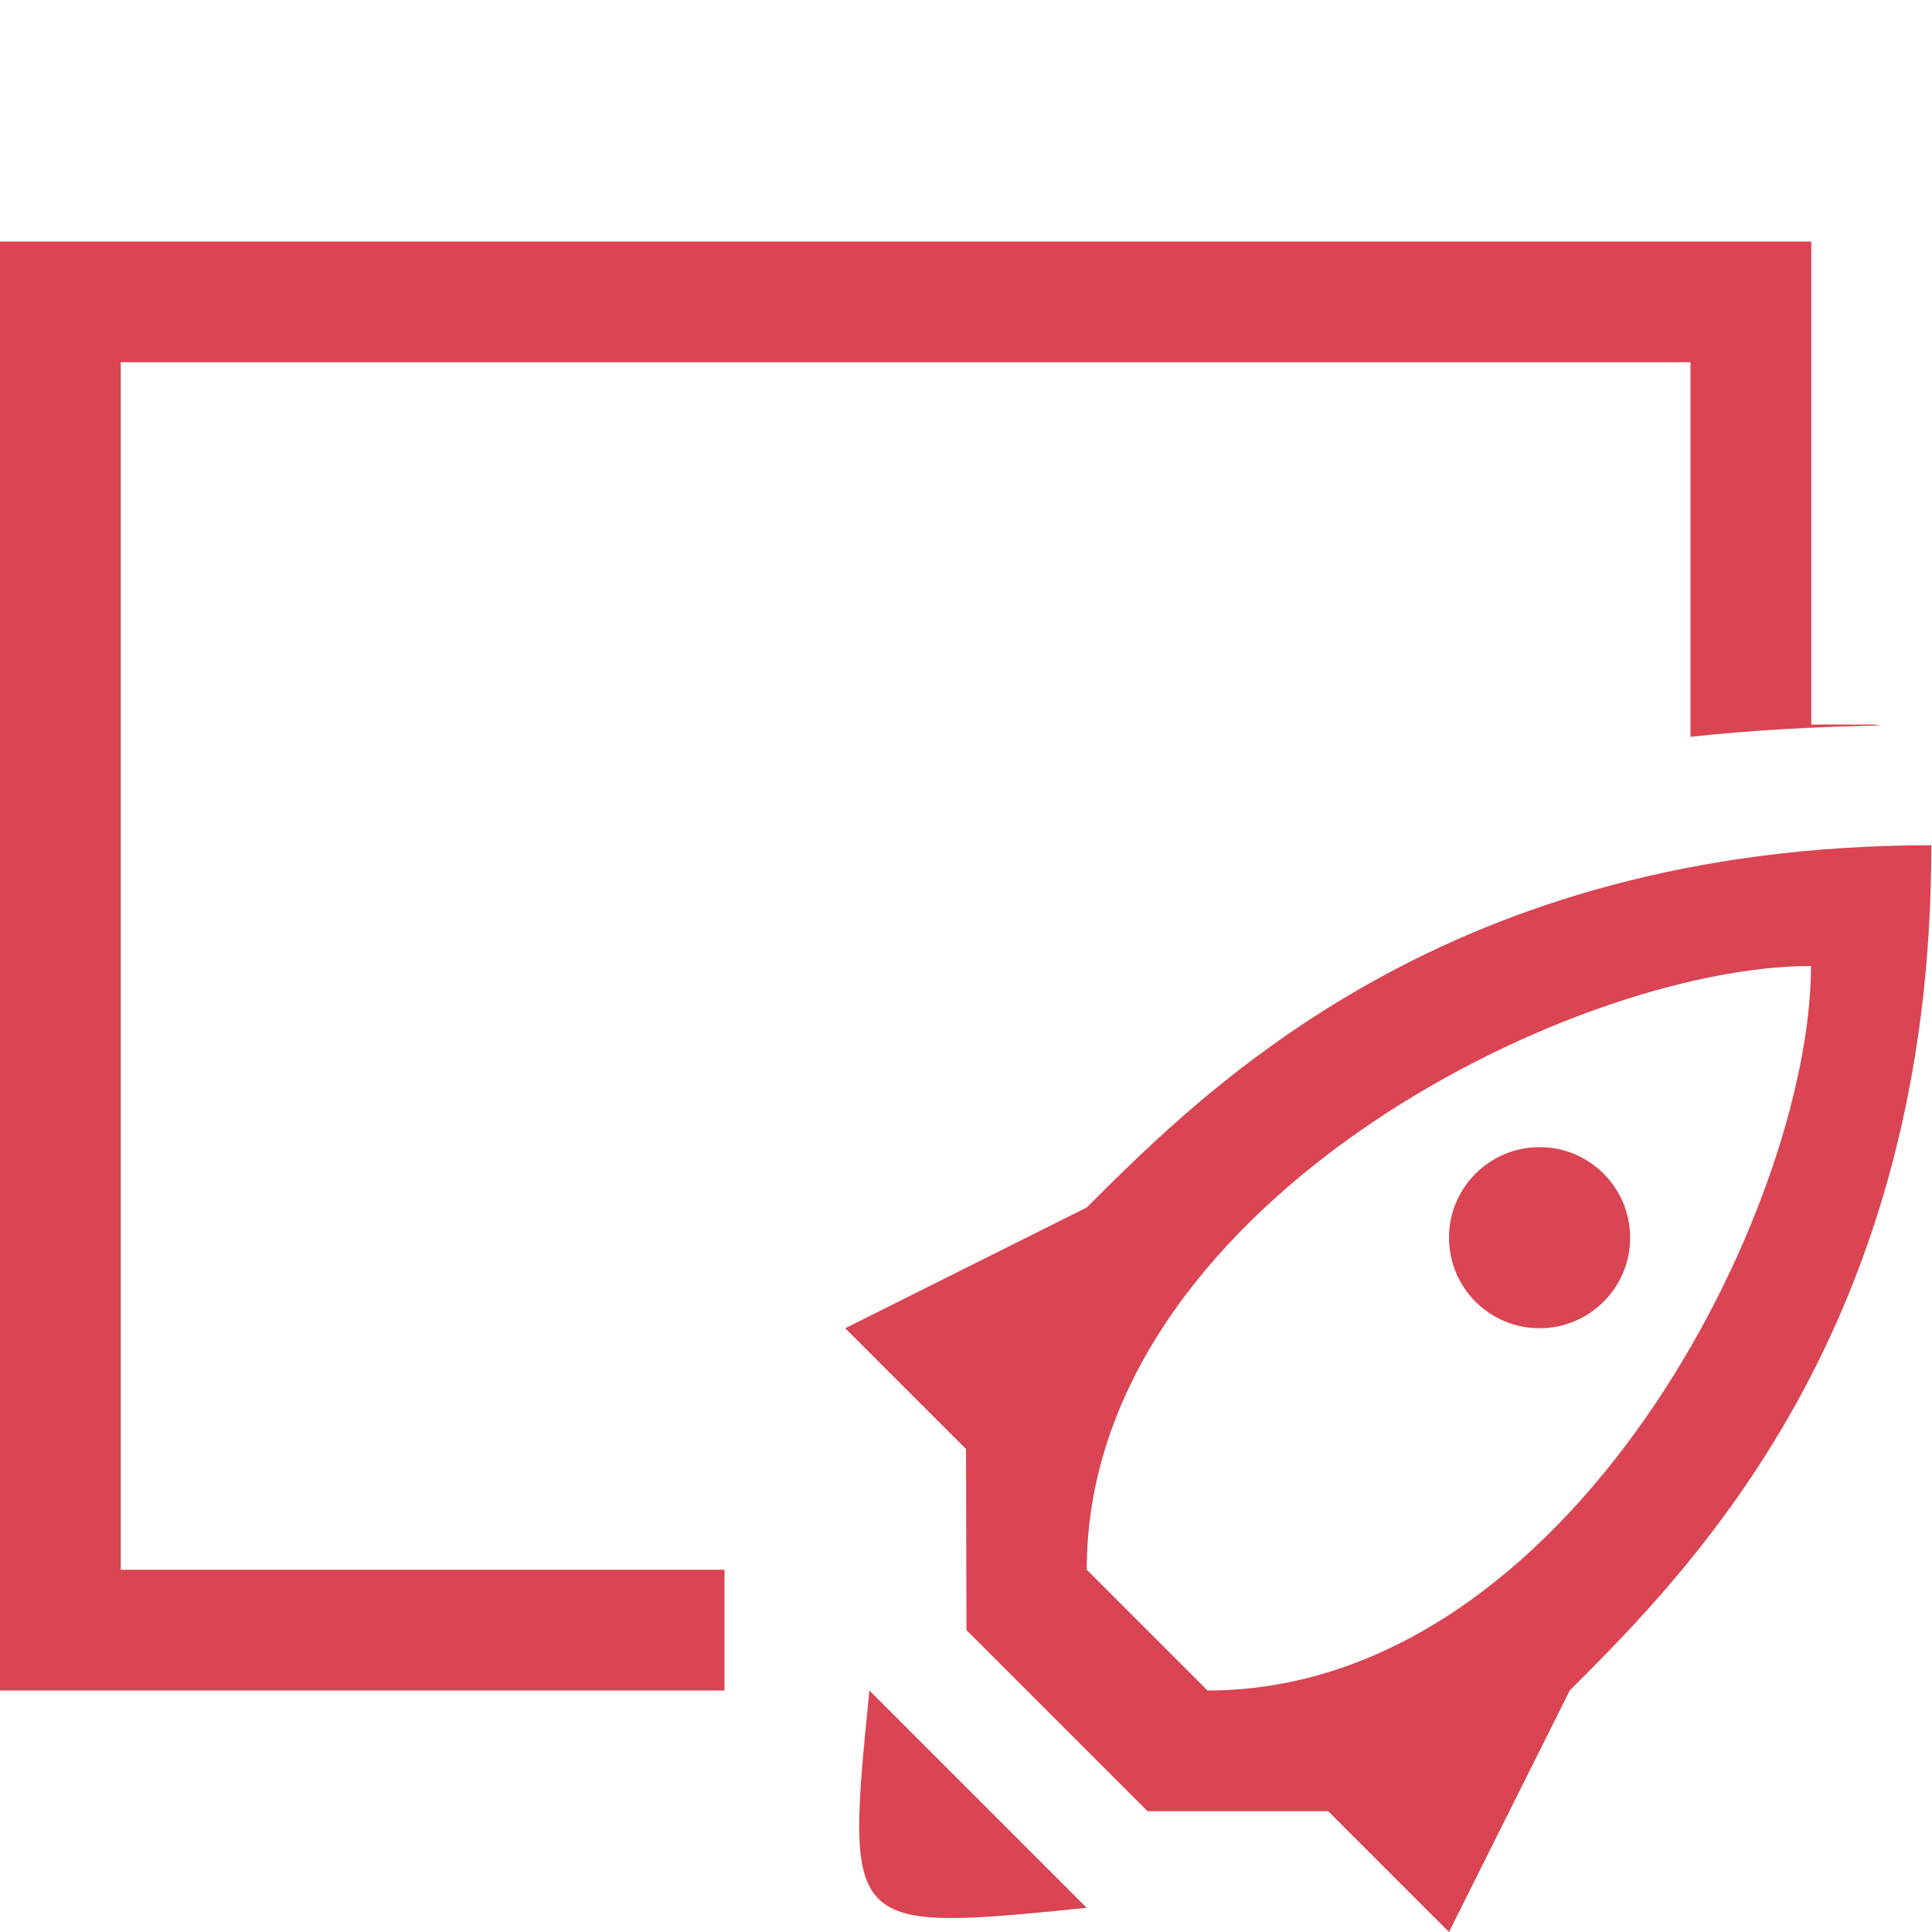 <?xml version="1.0" encoding="UTF-8"?>
<svg width="16" height="16" version="1.1" xmlns="http://www.w3.org/2000/svg">
<defs>

</defs>
<path  d="m0 2v12h6v-1h-5v-10h13v3.102c0.486-0.053 1.011-0.083 1.572-0.094-0.024-0.003-0.048-0.008-0.072-0.008h-0.5v-4h-15z" fill="#da4453"/>
<path  d="m15.994 7c-3.994 0-5.994 2-6.994 3l-2 1 1 1 0.004 1.5 1.5 1.5h1.496l1 1 1-2c1-1 3-3 2.994-7zm-0.996 1c-2e-3 2-1.998 6-4.998 6l-1-1c1e-7 -3 3.999-5 5.998-5zm-2.248 1.5c-0.414 0-0.75 0.336-0.75 0.75s0.336 0.75 0.75 0.75 0.75-0.336 0.75-0.75-0.336-0.75-0.75-0.75zm-5.55 4.5c-0.2 2-0.2 2 1.8 1.8z" color="#da4453" fill="#da4453"/>
</svg>
